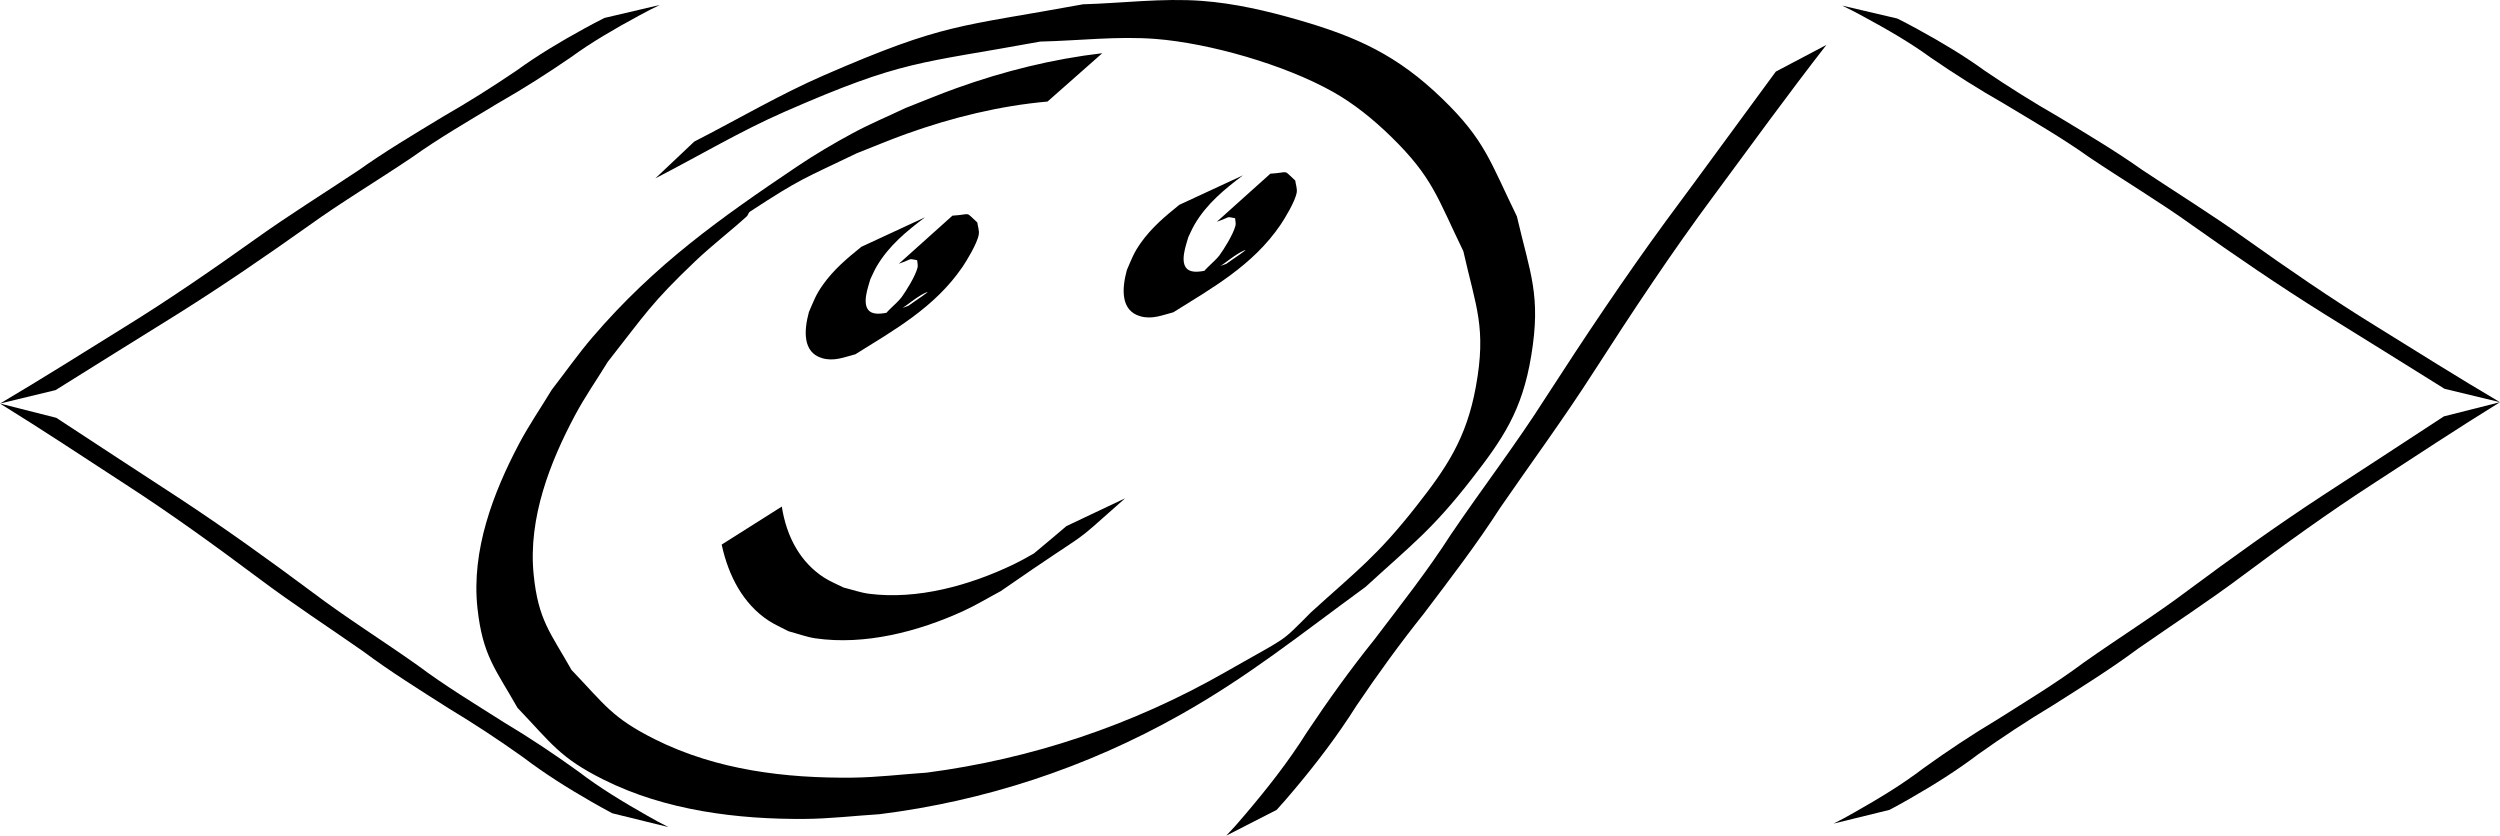 <?xml version="1.0" encoding="UTF-8" standalone="no"?>
<svg
   xmlns:dc="http://purl.org/dc/elements/1.1/"
   xmlns:cc="http://creativecommons.org/ns#"
   xmlns:rdf="http://www.w3.org/1999/02/22-rdf-syntax-ns#"
   xmlns:svg="http://www.w3.org/2000/svg"
   xmlns="http://www.w3.org/2000/svg"
   xmlns:sodipodi="http://sodipodi.sourceforge.net/DTD/sodipodi-0.dtd"
   xmlns:inkscape="http://www.inkscape.org/namespaces/inkscape"
   inkscape:export-ydpi="96"
   inkscape:export-xdpi="96"
   inkscape:export-filename="C:\Users\Lenovo\hFace.png"
   width="648.011mm"
   height="216.606mm"
   viewBox="0 0 648.011 216.606"
   version="1.1"
   id="svg8"
   sodipodi:docname="hFace.svg"
   inkscape:version="1.0 (4035a4fb49, 2020-05-01)">
  <defs
     id="defs2" />
  <sodipodi:namedview
     id="base"
     pagecolor="#ffffff"
     bordercolor="#666666"
     borderopacity="1.0"
     inkscape:pageopacity="0.0"
     inkscape:pageshadow="2"
     inkscape:zoom="0.24748737"
     inkscape:cx="1347.4839"
     inkscape:cy="476.47442"
     inkscape:document-units="mm"
     inkscape:current-layer="layer1"
     inkscape:document-rotation="0"
     showgrid="false"
     inkscape:snap-global="false"
     inkscape:window-width="1920"
     inkscape:window-height="986"
     inkscape:window-x="-11"
     inkscape:window-y="-11"
     inkscape:window-maximized="1" />
  <g
     inkscape:label="Layer 1"
     inkscape:groupmode="layer"
     id="layer1"
     transform="translate(261.508,-518.629)">
    <path
       style="fill:#000000;fill-opacity:1;fill-rule:nonzero;stroke:none;stroke-width:0.38"
       id="path50"
       d="m 198.79,537.186 c -9.496,12.879 -18.912,25.853 -28.448,38.685 -10.835,14.796 -21.112,30.2 -31.197,45.807 -7.767,12.205 -16.408,23.451 -24.47,35.333 -6.209,9.686 -13.193,18.483 -20.006,27.476 -6.105,7.591 -11.866,15.606 -17.382,23.879 -4.847,7.723 -10.348,14.681 -16.047,21.39 -3.333,3.861 -1.696,2.04 -4.899,5.479 0,0 13.062,-6.684 13.062,-6.684 v 0 c 3.099,-3.471 1.504,-1.644 4.777,-5.49 5.672,-6.759 11.069,-13.84 15.934,-21.548 5.547,-8.213 11.324,-16.172 17.398,-23.774 6.776,-8.966 13.625,-17.848 19.823,-27.475 8.093,-11.756 16.507,-23.161 24.267,-35.278 10.025,-15.578 20.22,-30.985 31.105,-45.632 9.673,-13.095 19.251,-26.301 29.189,-39.081 0,0 -13.107,6.912 -13.107,6.912 z"
       inkscape:export-xdpi="96"
       inkscape:export-ydpi="96" />
    <path
       d="m 371.947,626.561 c -10.546,6.864 -21.004,13.778 -31.594,20.618 -12.033,7.886 -23.447,16.095 -34.647,24.413 -8.626,6.505 -18.223,12.499 -27.176,18.831 -6.895,5.162 -14.653,9.851 -22.218,14.643 -6.781,4.046 -13.178,8.318 -19.304,12.726 -5.383,4.116 -11.493,7.824 -17.822,11.4 -3.701,2.058 -1.883,1.087 -5.44,2.92 0,0 14.506,-3.562 14.506,-3.562 v 0 c 3.442,-1.85 1.671,-0.876 5.305,-2.926 6.299,-3.602 12.293,-7.376 17.697,-11.484 6.16,-4.377 12.577,-8.619 19.322,-12.67 7.525,-4.779 15.132,-9.512 22.015,-14.643 8.988,-6.265 18.333,-12.344 26.951,-18.802 11.134,-8.303 22.457,-16.514 34.545,-24.32 10.743,-6.979 21.38,-14.017 32.417,-20.829 0,0 -14.556,3.684 -14.556,3.684 z"
       id="path50-9"
       style="fill:#000000;fill-opacity:1;fill-rule:nonzero;stroke:none;stroke-width:0.292"
       inkscape:export-xdpi="96"
       inkscape:export-ydpi="96" />
    <path
       d="m 372.134,619.41 c -10.41,-6.459 -20.733,-12.966 -31.187,-19.403 -11.878,-7.421 -23.145,-15.147 -34.201,-22.974 -8.515,-6.121 -17.988,-11.762 -26.826,-17.721 -6.806,-4.858 -14.464,-9.27 -21.932,-13.78 -6.693,-3.807 -13.009,-7.827 -19.056,-11.976 -5.314,-3.874 -11.345,-7.363 -17.593,-10.728 -3.654,-1.936 -1.859,-1.023 -5.37,-2.748 0,0 14.32,3.352 14.32,3.352 v 0 c 3.398,1.741 1.649,0.825 5.237,2.753 6.218,3.39 12.135,6.941 17.469,10.808 6.081,4.119 12.415,8.111 19.073,11.924 7.428,4.497 14.937,8.952 21.732,13.78 8.872,5.896 18.097,11.617 26.604,17.694 10.99,7.813 22.167,15.54 34.099,22.886 10.604,6.568 21.105,13.191 32,19.601 0,0 -14.368,-3.467 -14.368,-3.467 z"
       id="path50-4"
       style="fill:#000000;fill-opacity:1;fill-rule:nonzero;stroke:none;stroke-width:0.282"
       inkscape:export-xdpi="96"
       inkscape:export-ydpi="96" />
    <path
       style="fill:#000000;fill-opacity:1;fill-rule:nonzero;stroke:none;stroke-width:0.294"
       id="path50-9-7"
       d="m -246.909,626.93 c 10.578,6.899 21.066,13.848 31.688,20.722 12.069,7.926 23.517,16.177 34.75,24.537 8.652,6.537 18.277,12.562 27.257,18.926 6.916,5.188 14.696,9.9 22.284,14.717 6.801,4.066 13.218,8.36 19.362,12.791 5.399,4.137 11.527,7.864 17.875,11.457 3.712,2.068 1.889,1.093 5.456,2.935 0,0 -14.55,-3.58 -14.55,-3.58 v 0 c -3.452,-1.859 -1.676,-0.881 -5.321,-2.941 -6.318,-3.62 -12.329,-7.413 -17.749,-11.542 -6.178,-4.399 -12.614,-8.662 -19.379,-12.734 -7.548,-4.803 -15.177,-9.56 -22.081,-14.717 -9.014,-6.297 -18.387,-12.406 -27.031,-18.897 -11.167,-8.344 -22.523,-16.597 -34.647,-24.442 -10.775,-7.014 -21.444,-14.088 -32.514,-20.934 0,0 14.599,3.702 14.599,3.702 z"
       inkscape:export-xdpi="96"
       inkscape:export-ydpi="96" />
    <path
       style="fill:#000000;fill-opacity:1;fill-rule:nonzero;stroke:none;stroke-width:0.283"
       id="path50-4-0"
       d="m -247.097,619.743 c 10.441,-6.492 20.795,-13.032 31.28,-19.5 11.913,-7.458 23.214,-15.223 34.302,-23.09 8.54,-6.152 18.041,-11.821 26.906,-17.811 6.827,-4.882 14.507,-9.317 21.997,-13.85 6.713,-3.827 13.047,-7.867 19.112,-12.037 5.33,-3.893 11.378,-7.4 17.645,-10.782 3.664,-1.946 1.865,-1.028 5.386,-2.762 0,0 -14.362,3.369 -14.362,3.369 v 0 c -3.408,1.75 -1.654,0.829 -5.252,2.767 -6.237,3.407 -12.171,6.976 -17.52,10.862 -6.099,4.14 -12.451,8.152 -19.13,11.984 -7.45,4.52 -14.982,8.997 -21.796,13.849 -8.898,5.926 -18.15,11.675 -26.683,17.783 -11.023,7.853 -22.233,15.619 -34.201,23.002 -10.636,6.601 -21.168,13.258 -32.095,19.7 0,0 14.411,-3.484 14.411,-3.484 z"
       inkscape:export-xdpi="96"
       inkscape:export-ydpi="96" />
    <path
       style="fill:#000000;fill-opacity:1;fill-rule:nonzero;stroke:none;stroke-width:0.457"
       id="path103"
       d="m 24.205,532.422 c -12.821,1.494 -25.489,4.642 -37.824,9.066 -4.425,1.587 -8.784,3.426 -13.176,5.139 -4.552,2.168 -9.189,4.096 -13.655,6.505 -4.916,2.652 -9.767,5.501 -14.466,8.664 -19.854,13.365 -36.813,25.347 -52.998,44.22 -3.715,4.331 -7.055,9.1 -10.582,13.649 -2.858,4.73 -5.979,9.248 -8.575,14.189 -6.505,12.383 -12.333,27.351 -10.674,42.456 1.359,12.371 4.716,15.765 10.365,25.78 8.95,9.369 10.951,12.932 22.319,18.624 16.097,8.059 34.839,10.301 52.105,10.184 6.485,-0.044 12.952,-0.816 19.429,-1.224 27.02,-3.382 53.377,-11.917 77.968,-25.772 17.81,-10.035 30.599,-20.437 48.03,-33.164 12.032,-11.024 17.29,-14.84 27.506,-27.984 8.054,-10.363 13.052,-17.624 15.407,-31.856 2.606,-15.746 -0.253,-21.296 -3.706,-36.173 -6.932,-14.196 -8.231,-19.733 -19.264,-30.437 -11.744,-11.395 -22.293,-16.117 -37.15,-20.424 -8.312,-2.41 -16.778,-4.383 -25.315,-5.01 -10.23,-0.752 -20.493,0.593 -30.74,0.89 -32.14,5.912 -35.609,4.694 -67.091,18.375 -11.473,4.986 -22.45,11.474 -33.674,17.212 0,0 -10.087,9.534 -10.087,9.534 v 0 c 11.163,-5.753 22.074,-12.263 33.489,-17.26 30.99,-13.564 34.628,-12.381 66.292,-18.199 10.01,-0.224 20.041,-1.469 30.031,-0.671 13.694,1.094 33.137,6.568 45.821,13.696 5.403,3.037 10.429,7.089 15.055,11.603 10.825,10.563 11.967,15.743 18.754,29.715 3.275,14.528 6.024,19.789 3.245,35.097 -2.456,13.526 -7.689,21.116 -15.417,30.961 -10.129,12.906 -15.367,16.679 -27.281,27.5 -8.424,8.429 -5.32,5.861 -22.128,15.475 -24.401,13.957 -50.608,22.594 -77.477,26.113 -6.423,0.434 -12.836,1.23 -19.268,1.301 -17.141,0.189 -35.176,-1.909 -51.159,-9.906 -11.176,-5.592 -12.907,-8.835 -21.692,-18.018 -5.422,-9.654 -8.611,-12.809 -9.808,-24.734 -1.472,-14.668 4.328,-29.269 10.7,-41.227 2.584,-4.85 5.685,-9.277 8.528,-13.915 9.858,-12.54 11.234,-15.175 22.649,-26.05 4.318,-4.114 8.991,-7.67 13.39,-11.659 0.329,-0.299 0.398,-0.934 0.76,-1.171 13.45,-8.808 13.947,-8.508 27.721,-15.158 4.318,-1.688 8.602,-3.507 12.955,-5.063 11.886,-4.249 24.118,-7.238 36.496,-8.343 0,0 14.19,-12.528 14.19,-12.528 z"
       inkscape:export-xdpi="96"
       inkscape:export-ydpi="96" />
    <path
       style="fill:#000000;fill-opacity:1;fill-rule:nonzero;stroke:none;stroke-width:0.457"
       id="path133"
       d="m 44.166,571.728 c -3.575,2.876 -7.193,5.907 -9.996,9.881 -1.847,2.618 -2.302,4.053 -3.596,7.028 -1.292,4.777 -1.672,10.498 3.491,11.968 3.048,0.868 5.633,-0.263 8.566,-1.03 9.936,-6.232 20.581,-12.104 27.771,-22.668 1.018,-1.495 3.824,-6.074 4.202,-8.377 0.169,-1.027 -0.253,-2.071 -0.38,-3.106 -3.351,-3.041 -1.298,-2.078 -6.448,-1.775 0,0 -13.889,12.466 -13.889,12.466 v 0 c 3.815,-1.332 2.213,-1.39 4.743,-0.923 0.033,0.645 0.26,1.317 0.1,1.934 -0.601,2.309 -2.99,6.085 -4.147,7.681 -1.179,1.628 -5.546,4.977 -3.769,4.63 3.705,-0.724 6.609,-4.333 10.136,-5.874 1.701,-0.743 -3.066,2.304 -4.599,3.455 -2.02,0.708 -7.945,3.241 -10.105,1.362 -2.046,-1.78 -0.268,-6.35 0.252,-8.263 0.538,-1.09 1.009,-2.23 1.614,-3.269 3.187,-5.474 7.925,-9.269 12.564,-12.779 0,0 -16.512,7.658 -16.512,7.658 z"
       inkscape:export-xdpi="96"
       inkscape:export-ydpi="96" />
    <path
       style="fill:#000000;fill-opacity:1;fill-rule:nonzero;stroke:none;stroke-width:0.457"
       id="path135"
       d="m -74.445,659.786 c 1.793,8.297 5.643,15.353 12.01,19.615 1.693,1.133 3.541,1.898 5.312,2.847 2.339,0.615 4.639,1.503 7.017,1.845 12.692,1.828 26.533,-1.691 38.347,-7.112 3.272,-1.501 6.406,-3.404 9.609,-5.106 26.545,-18.413 16.109,-9.8 32.273,-24.082 0,0 -15.215,7.205 -15.215,7.205 v 0 c -10.524,9.018 -12.303,9.821 -4.174,4.649 -3.165,1.754 -6.258,3.706 -9.495,5.261 -11.494,5.519 -24.998,9.213 -37.442,7.631 -2.256,-0.287 -4.446,-1.084 -6.669,-1.626 -1.682,-0.861 -3.435,-1.546 -5.046,-2.583 -6.027,-3.882 -9.717,-10.447 -10.937,-18.402 0,0 -15.591,9.86 -15.591,9.86 z"
       inkscape:export-xdpi="96"
       inkscape:export-ydpi="96" />
    <path
       d="m -38.244,582.606 c -3.575,2.876 -7.193,5.907 -9.996,9.881 -1.847,2.618 -2.302,4.053 -3.596,7.028 -1.292,4.777 -1.672,10.498 3.491,11.968 3.048,0.868 5.633,-0.263 8.566,-1.03 9.936,-6.232 20.581,-12.104 27.771,-22.668 1.018,-1.495 3.824,-6.074 4.202,-8.377 0.169,-1.027 -0.253,-2.071 -0.38,-3.106 -3.351,-3.041 -1.298,-2.078 -6.448,-1.775 0,0 -13.889,12.466 -13.889,12.466 v 0 c 3.815,-1.332 2.213,-1.39 4.743,-0.923 0.033,0.645 0.26,1.317 0.1,1.934 -0.601,2.309 -2.99,6.085 -4.147,7.681 -1.179,1.628 -5.546,4.977 -3.769,4.63 3.705,-0.724 6.609,-4.333 10.136,-5.874 1.701,-0.743 -3.066,2.304 -4.599,3.455 -2.02,0.708 -7.945,3.241 -10.105,1.362 -2.046,-1.78 -0.268,-6.35 0.252,-8.263 0.538,-1.089 1.009,-2.23 1.614,-3.269 3.187,-5.474 7.925,-9.269 12.564,-12.779 0,0 -16.512,7.658 -16.512,7.658 z"
       id="path133-4"
       style="fill:#000000;fill-opacity:1;fill-rule:nonzero;stroke:none;stroke-width:0.457"
       inkscape:export-xdpi="96"
       inkscape:export-ydpi="96" />
  </g>
</svg>
